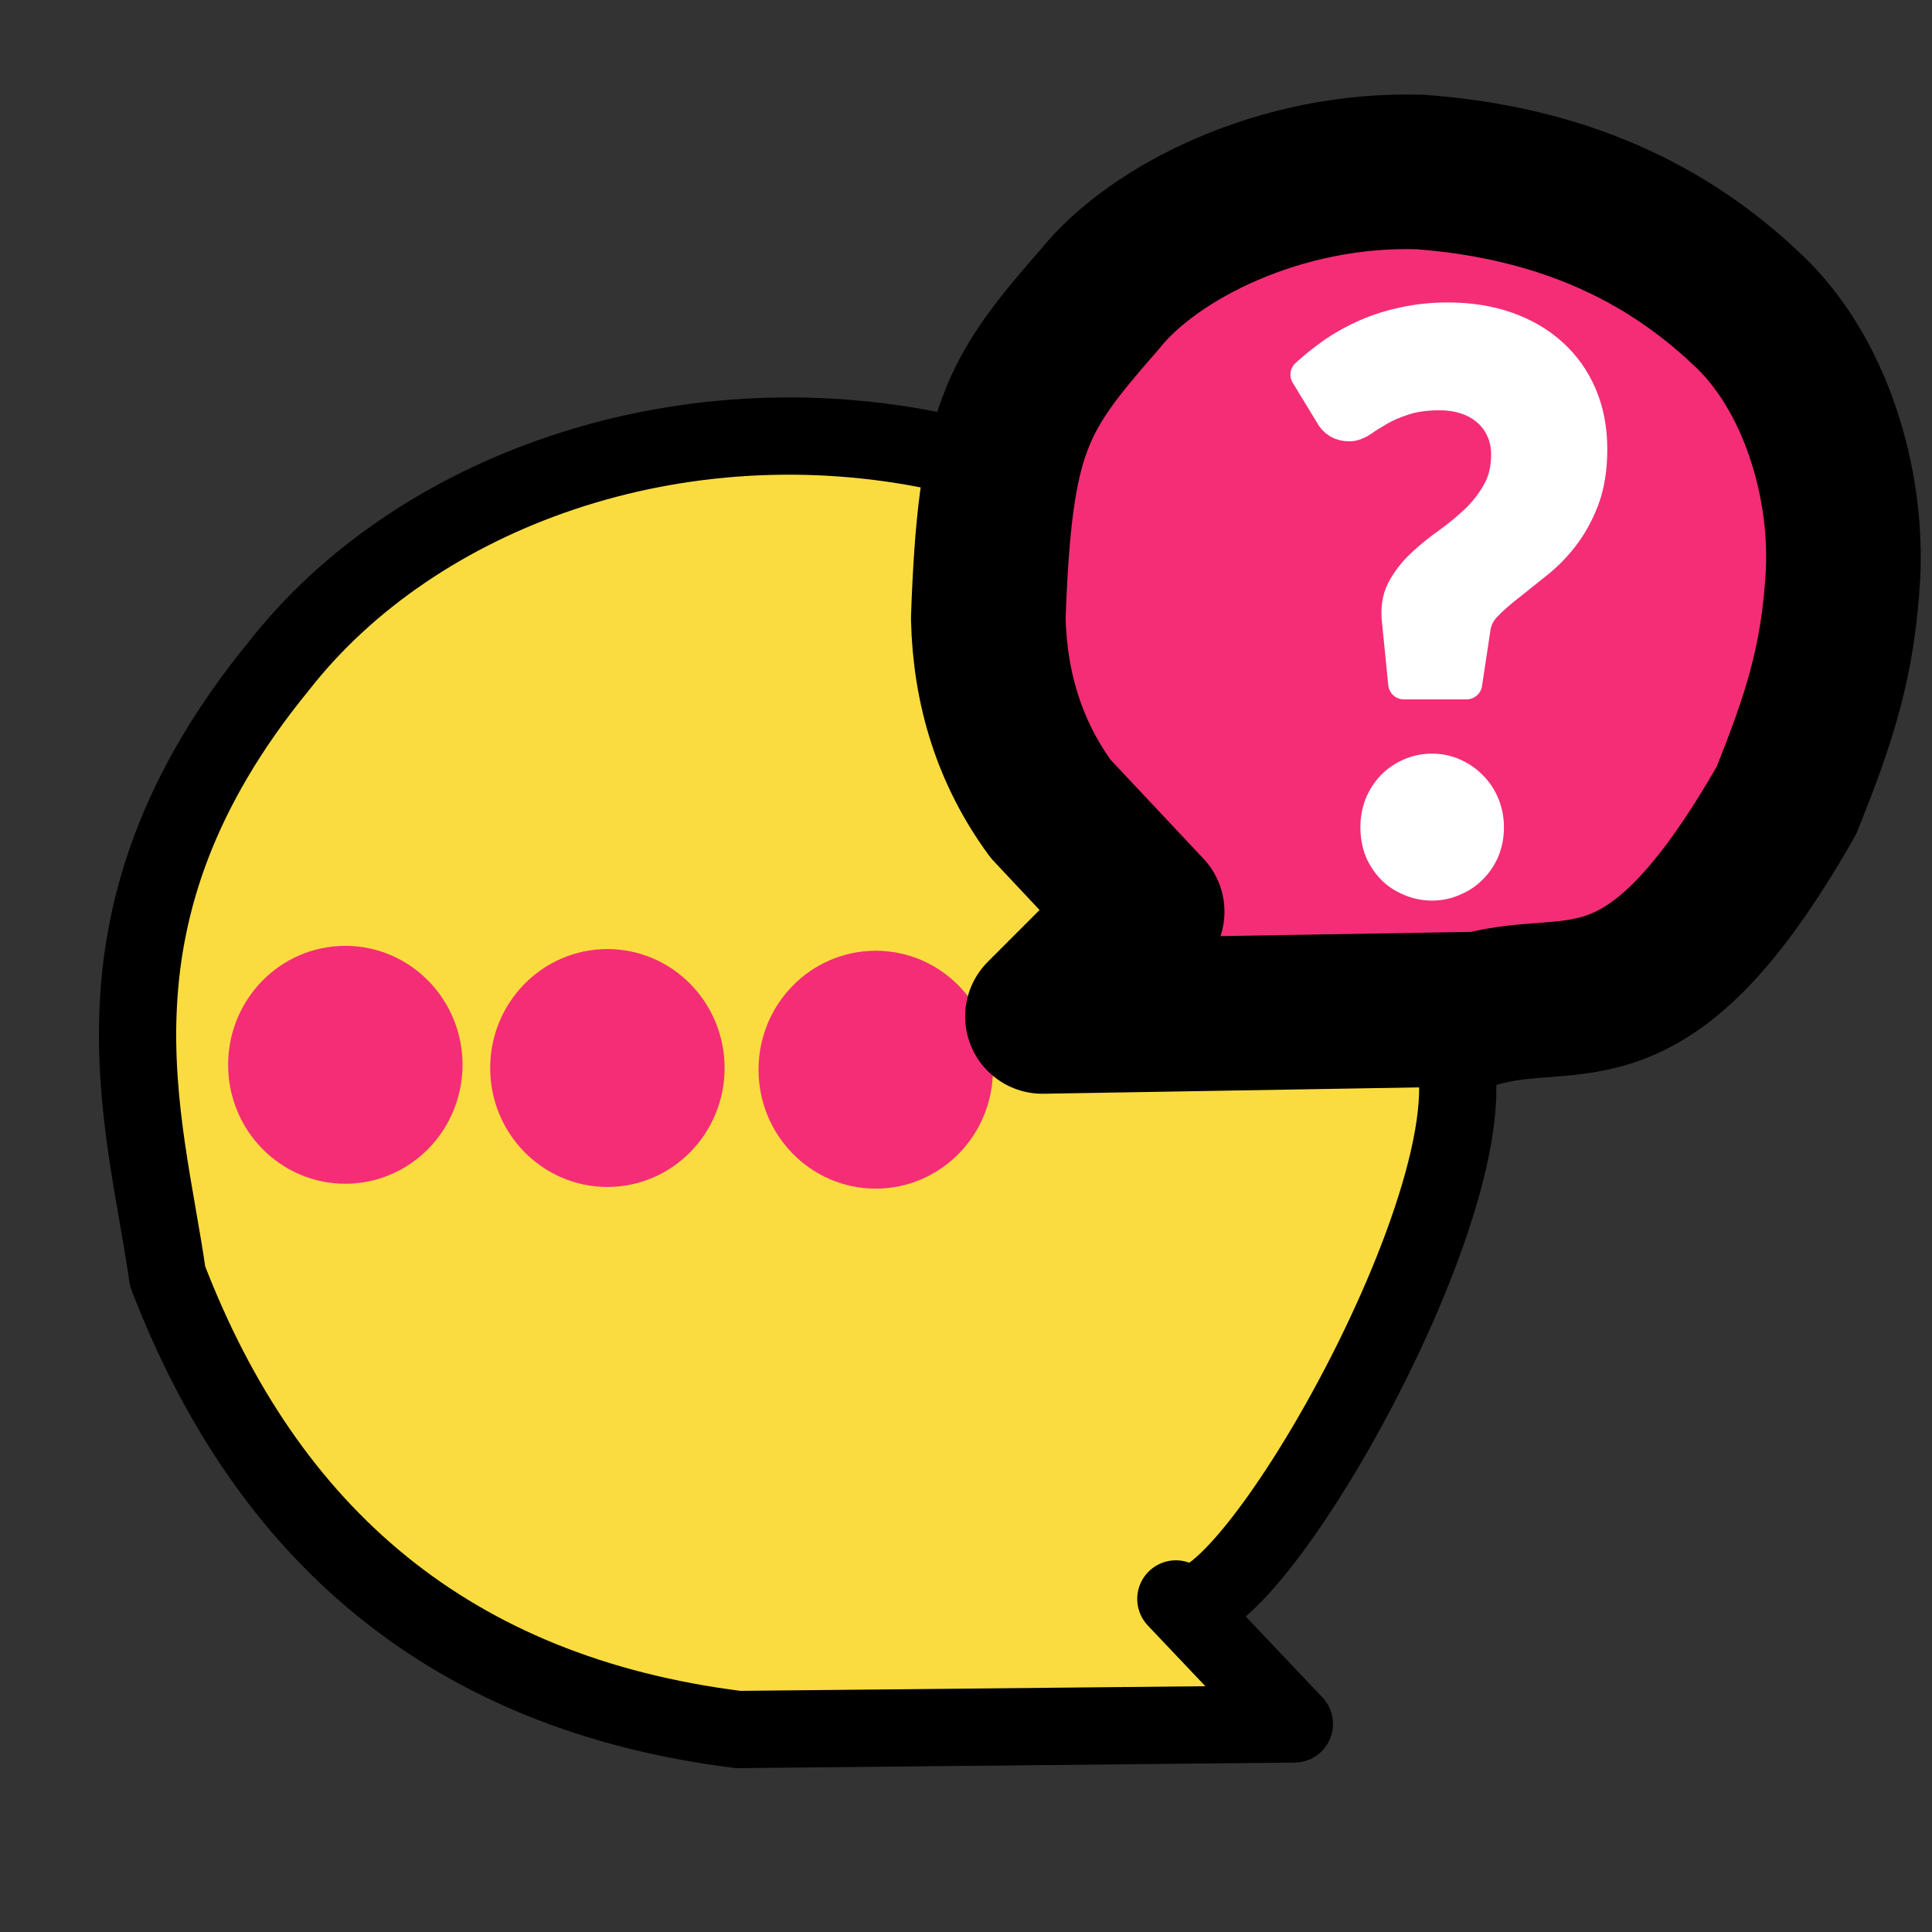 <svg xmlns="http://www.w3.org/2000/svg" width="100" height="100" viewBox="0 0 26.458 26.458"><rect x="0" y="0" width="26.458" height="26.458" fill="#333333" stroke="none"/><path d="M19.795 14.15c1.028 1.69-2.944 8.616-3.692 7.747l1.623 1.712-7.618.076c-3.95-.495-6.46-2.677-7.813-6.208-.304-2.147-1.275-4.94 1.527-8.36 1.862-2.38 5.46-3.698 9.076-2.923" style="fill:#fadc40;stroke:#000;stroke-width:1.058;stroke-linecap:round;stroke-linejoin:round;stroke-dasharray:none;stroke-opacity:1;fill-opacity:1"/><ellipse cx="4.729" cy="14.582" rx="1.076" ry="1.1" style="fill:#f42d76;stroke:#f42d76;stroke-width:1.058;stroke-linecap:round;stroke-linejoin:round;stroke-dasharray:none;stroke-opacity:1;fill-opacity:1"/><ellipse cx="8.318" cy="14.626" rx="1.076" ry="1.1" style="fill:#f42d76;stroke:#f42d76;stroke-width:1.058;stroke-linecap:round;stroke-linejoin:round;stroke-dasharray:none;stroke-opacity:1;fill-opacity:1"/><ellipse cx="11.993" cy="14.649" rx="1.076" ry="1.1" style="fill:#f42d76;stroke:#f42d76;stroke-width:1.058;stroke-linecap:round;stroke-linejoin:round;stroke-dasharray:none;stroke-opacity:1;fill-opacity:1"/><path d="m15.71 12.485-1.434 1.435 6.01-.102c1.315-.361 2.276.48 4.177-2.854.453-1.126.704-1.897.774-3.057.077-1.264-.367-2.803-1.323-3.681-1.086-1.028-2.501-1.722-4.455-1.87-1.927-.065-3.67.832-4.395 1.739-1.156 1.318-1.438 1.775-1.53 4.371.022.975.298 1.85.854 2.611z" style="fill:#f42d76;stroke:#000;stroke-width:2.117;stroke-linecap:round;stroke-linejoin:round;stroke-dasharray:none;stroke-opacity:1;paint-order:stroke fill markers;fill-opacity:1"/><path d="M17.887 5.13q.173-.158.375-.3.208-.142.447-.247.238-.105.517-.163.279-.063.603-.063.441 0 .801.126.365.127.624.363.258.232.4.563.142.331.142.741 0 .4-.111.694-.112.29-.279.505-.167.216-.37.373l-.375.3q-.178.137-.31.274-.126.131-.152.3l-.116.767h-.857l-.086-.857q-.03-.247.065-.431.102-.19.264-.342.167-.158.37-.3.203-.147.38-.315.178-.174.295-.384.121-.216.121-.51 0-.19-.07-.337-.067-.152-.188-.257-.122-.11-.294-.169-.168-.057-.365-.057-.29 0-.492.068-.198.063-.34.147-.137.079-.233.147-.097.063-.173.063-.182 0-.263-.157zm.958 6.2q0-.163.056-.31.061-.148.162-.253.102-.105.244-.168.142-.063.304-.063t.3.063q.141.063.243.168.106.105.167.252.06.148.06.31 0 .169-.06.316-.06.142-.167.247-.102.105-.244.163-.137.063-.299.063-.162 0-.304-.063-.142-.058-.244-.163-.101-.105-.162-.247-.056-.147-.056-.315z" aria-label="?" style="font-weight:700;font-size:10.327px;line-height:1.15;font-family:Lato;-inkscape-font-specification:&quot;Lato Bold&quot;;text-align:center;text-anchor:middle;fill:#fff;fill-opacity:1;stroke-width:.43;stroke-linecap:round;stroke-linejoin:round;paint-order:stroke fill markers;stroke:#fff;stroke-opacity:1"/></svg>